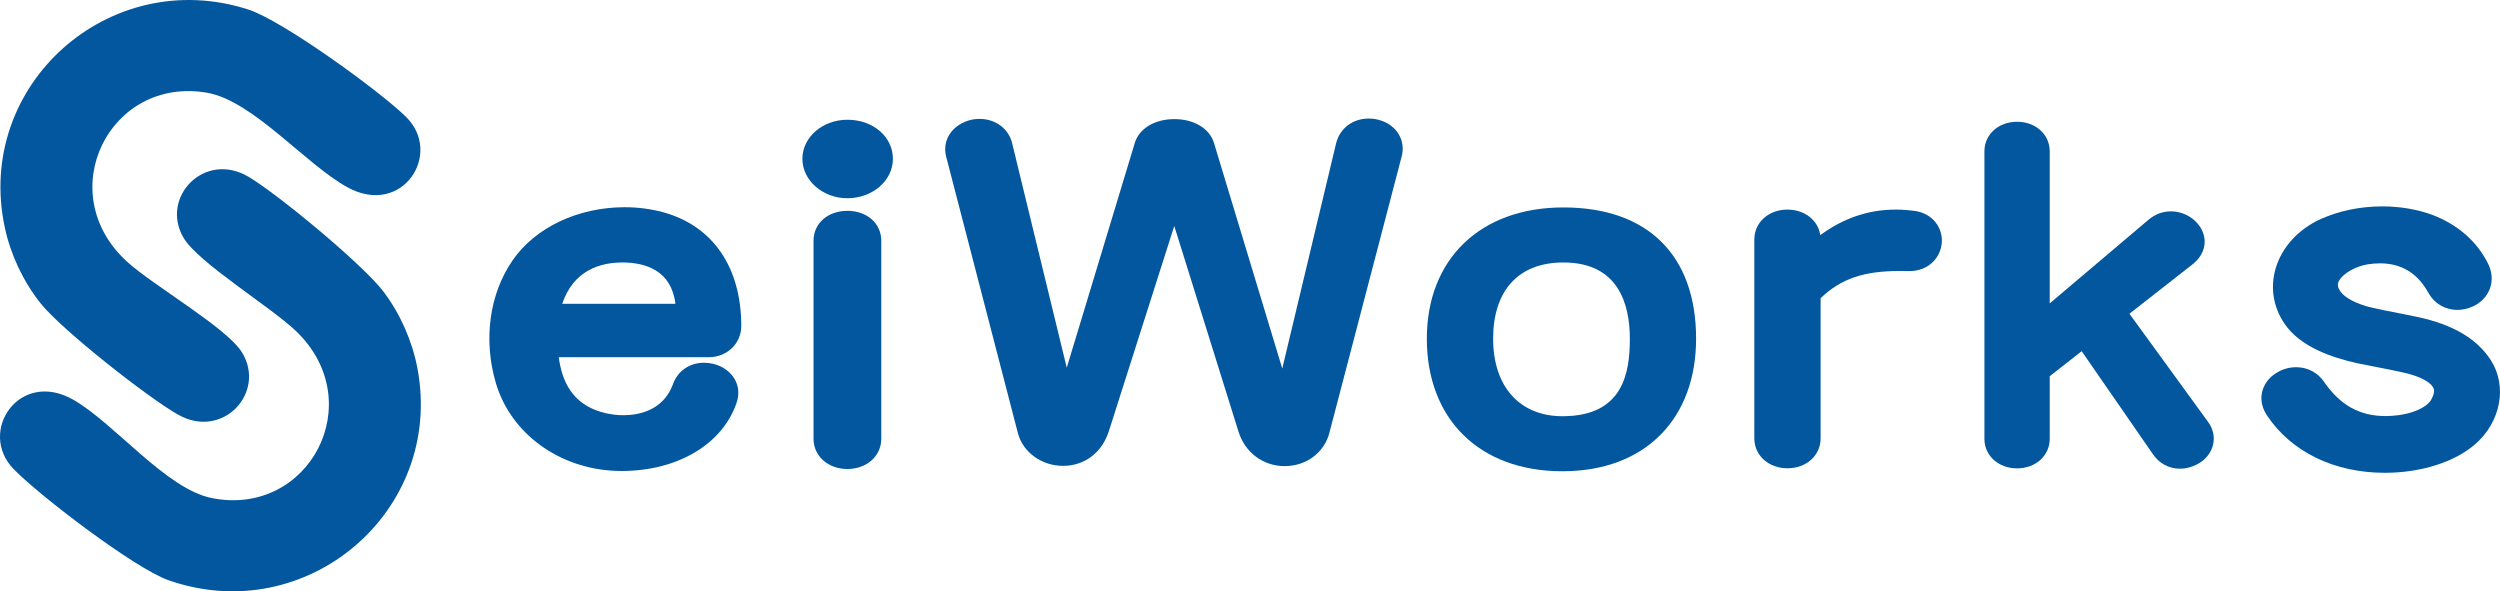<?xml version="1.0" encoding="UTF-8"?>
<svg id="_レイヤー_2" data-name="レイヤー 2" xmlns="http://www.w3.org/2000/svg" viewBox="0 0 924.77 218.73">
  <defs>
    <style>
      .cls-1 {
        fill: #03579e;
      }
    </style>
  </defs>
  <g id="_レイヤー_1-2" data-name="レイヤー 1">
    <g>
      <path class="cls-1" d="M154.42,136.31c9.96,52.89-41.13,96.23-92.12,78.31-12.41-4.36-47.65-31.2-57.27-41.12-13.47-13.9,2.21-37.1,22.19-25.58,15.28,8.81,34.23,32.97,51.18,36.33,35.85,7.11,58.47-35.44,31.17-61.71-9.42-9.06-36.32-25.37-41.72-34.65-8.67-14.9,7.79-32.23,24.18-22.44,11.02,6.58,42.37,32.53,49.87,42.49,6.21,8.24,10.6,18.2,12.52,28.36Z"/>
      <path class="cls-1" d="M1.77,84.12C-9.51,31.49,40.49-13.1,91.91,3.54c12.52,4.05,48.41,30,58.27,39.68,13.81,13.56-1.29,37.14-21.54,26.12-15.5-8.43-35.04-32.1-52.07-35.04-36.02-6.22-57.57,36.88-29.62,62.46,9.64,8.82,36.94,24.46,42.57,33.6,9.04,14.67-6.99,32.41-23.62,23.04-11.18-6.3-43.17-31.47-50.92-41.24-6.41-8.08-11.05-17.93-13.22-28.04Z"/>
    </g>
    <g>
      <path class="cls-1" d="M274.2,120.58c0-21.84-10.63-37.2-29.17-42.15-4.48-1.18-9.18-1.78-13.98-1.78-17.21,0-33.08,7.52-41.4,19.61-8.62,12.42-10.95,29.39-6.24,45.39,5.48,18.65,23.32,31.72,44.4,32.53.73.03,1.45.04,2.18.04,20.67,0,37.37-9.96,42.5-25.33,1.01-2.89.79-5.9-.62-8.46-1.56-2.83-4.54-5.01-7.94-5.82-1.17-.28-2.35-.43-3.51-.43-5.38,0-9.8,3.09-11.49,7.97-3.69,9.95-13.06,11.44-18.32,11.44-4.59,0-9.31-1.14-12.93-3.11-6.25-3.45-9.81-9.35-10.99-18.35h55.52c6.72,0,11.99-5.07,11.99-11.55ZM230.61,97.09c8.15.09,17.73,2.92,19.23,15.29h-41.87c4.19-12.47,14.14-15.29,22.27-15.29h.37Z"/>
      <path class="cls-1" d="M313.46,77.99c-7.26,0-12.53,4.65-12.53,11.06v73.27c0,6.37,5.39,11.17,12.53,11.17s12.53-4.8,12.53-11.17v-73.27c0-6.41-5.27-11.06-12.53-11.06Z"/>
      <path class="cls-1" d="M313.46,44.29c-9.18,0-16.65,6.48-16.65,14.44s7.47,14.6,16.65,14.6,16.83-6.41,16.83-14.6-7.39-14.44-16.83-14.44Z"/>
      <path class="cls-1" d="M508.73,44.05c-.78-.13-1.57-.2-2.37-.2-5.96,0-10.71,3.57-12.12,9.15l-19.92,83.32-25.27-83.47c-1.64-5.34-7.38-8.79-14.64-8.79s-13,3.45-14.64,8.81l-25.17,83.14-20.19-82.99c-1.27-5.41-6.13-9.04-12.09-9.04-.88,0-1.77.08-2.65.24l-.13.03c-3.62.77-6.67,2.8-8.38,5.57-1.51,2.46-1.91,5.29-1.15,8.19l26.53,102.25c1.9,7.1,8.78,12.06,16.73,12.06,7.89,0,14.35-4.88,16.88-12.75l24.22-75.99,23.77,76.11c2.41,7.73,9.12,12.73,17.08,12.73s14.64-4.97,16.54-12.34l26.67-101.97c.86-3.02.45-6.1-1.15-8.65-1.77-2.83-4.8-4.74-8.55-5.41Z"/>
      <path class="cls-1" d="M578.32,76.73c-30.69,0-50.52,19.06-50.52,48.57s19.22,49.02,50.16,49.02c15.12,0,27.74-4.74,36.48-13.69,8.48-8.68,12.96-20.9,12.96-35.33,0-30.86-17.89-48.57-49.08-48.57ZM577.96,153.96c-15.82,0-25.64-10.98-25.64-28.66s9.23-28.21,26-28.21c20.31,0,24.57,15.34,24.57,28.21s-2.58,28.66-24.93,28.66Z"/>
      <path class="cls-1" d="M708.01,78c-2.3-.31-4.6-.47-6.82-.47-10.01,0-19.34,3.17-27.85,9.45-.81-5.49-5.76-9.45-12.14-9.45-6.99,0-12.26,4.75-12.26,11.06v73.57c0,6.3,5.27,11.06,12.26,11.06s12.26-4.75,12.26-11.06v-51.86c7.53-7.22,15.94-10.06,29.29-10.06.99,0,1.99.01,2.99.04.17,0,.51,0,.52,0,7.48,0,11.72-5.37,12.04-10.67.31-5.12-3.15-10.76-10.29-11.63Z"/>
      <path class="cls-1" d="M787.7,116.05l23.52-18.41.25-.22c3.35-2.85,4.05-5.95,4.05-8.04,0-3-1.44-5.88-4.05-8.11-2.31-1.96-5.38-3.09-8.42-3.09s-5.9,1.07-8.27,3.08l-36.57,30.96v-56.24c0-6.24-5.19-10.94-12.08-10.94s-12.08,4.7-12.08,10.94v106.33c0,6.24,5.19,10.94,12.08,10.94s12.08-4.7,12.08-10.94v-23.15l11.82-9.25,26.34,38.08c2.3,3.42,5.95,5.39,10.01,5.39,2.14,0,4.25-.54,6.28-1.59,3.07-1.55,5.24-4.2,5.97-7.29.69-2.92,0-5.96-1.88-8.48l-29.06-39.97Z"/>
      <path class="cls-1" d="M921.39,133.24c-7.12-10.98-19.94-14.67-30.29-16.65l-1.22-.24c-3.08-.6-12.47-2.41-14.75-3.14-5.42-1.67-8.8-3.86-10-6.41-.49-1.08-.46-1.93.08-2.93,1.42-2.65,6.13-5.37,10.48-6.07,1.62-.26,3.2-.39,4.69-.39,7.95,0,13.98,3.68,17.95,11.01,2.2,3.89,6.18,6.21,10.66,6.21,1.89,0,3.83-.42,5.51-1.17,3.03-1.29,5.4-3.7,6.5-6.62,1.09-2.88.9-6.13-.58-9.2-4.13-8.31-11.26-14.58-20.68-18.16-5.62-2.06-12.02-3.14-18.51-3.14-8.03,0-15.88,1.61-22.73,4.66-8.4,3.81-14.51,10.54-16.77,18.48-1.97,6.92-.83,14.05,3.2,20.06,6.01,9.04,18.11,12.75,26.69,14.75.58.14,1.8.37,4.09.81,4.6.88,14.16,2.72,16.72,3.61l.13.04c4.05,1.28,6.89,3.09,7.62,4.85.15.36.6,1.46-.72,3.98-1.64,3.26-7.27,5.35-12.14,5.98-1.7.23-3.36.34-4.93.34-9.54,0-16.76-4.03-22.72-12.68-2.35-3.43-6.11-5.39-10.31-5.39-4.83,0-9.49,2.64-11.61,6.57-1.89,3.5-1.62,7.55.72,11.11,8.97,13.59,24.9,21.38,43.71,21.38,13.22,0,25.65-3.91,33.23-10.43,9.62-8.18,12.19-21.59,5.97-31.21Z"/>
    </g>
  </g>
</svg>